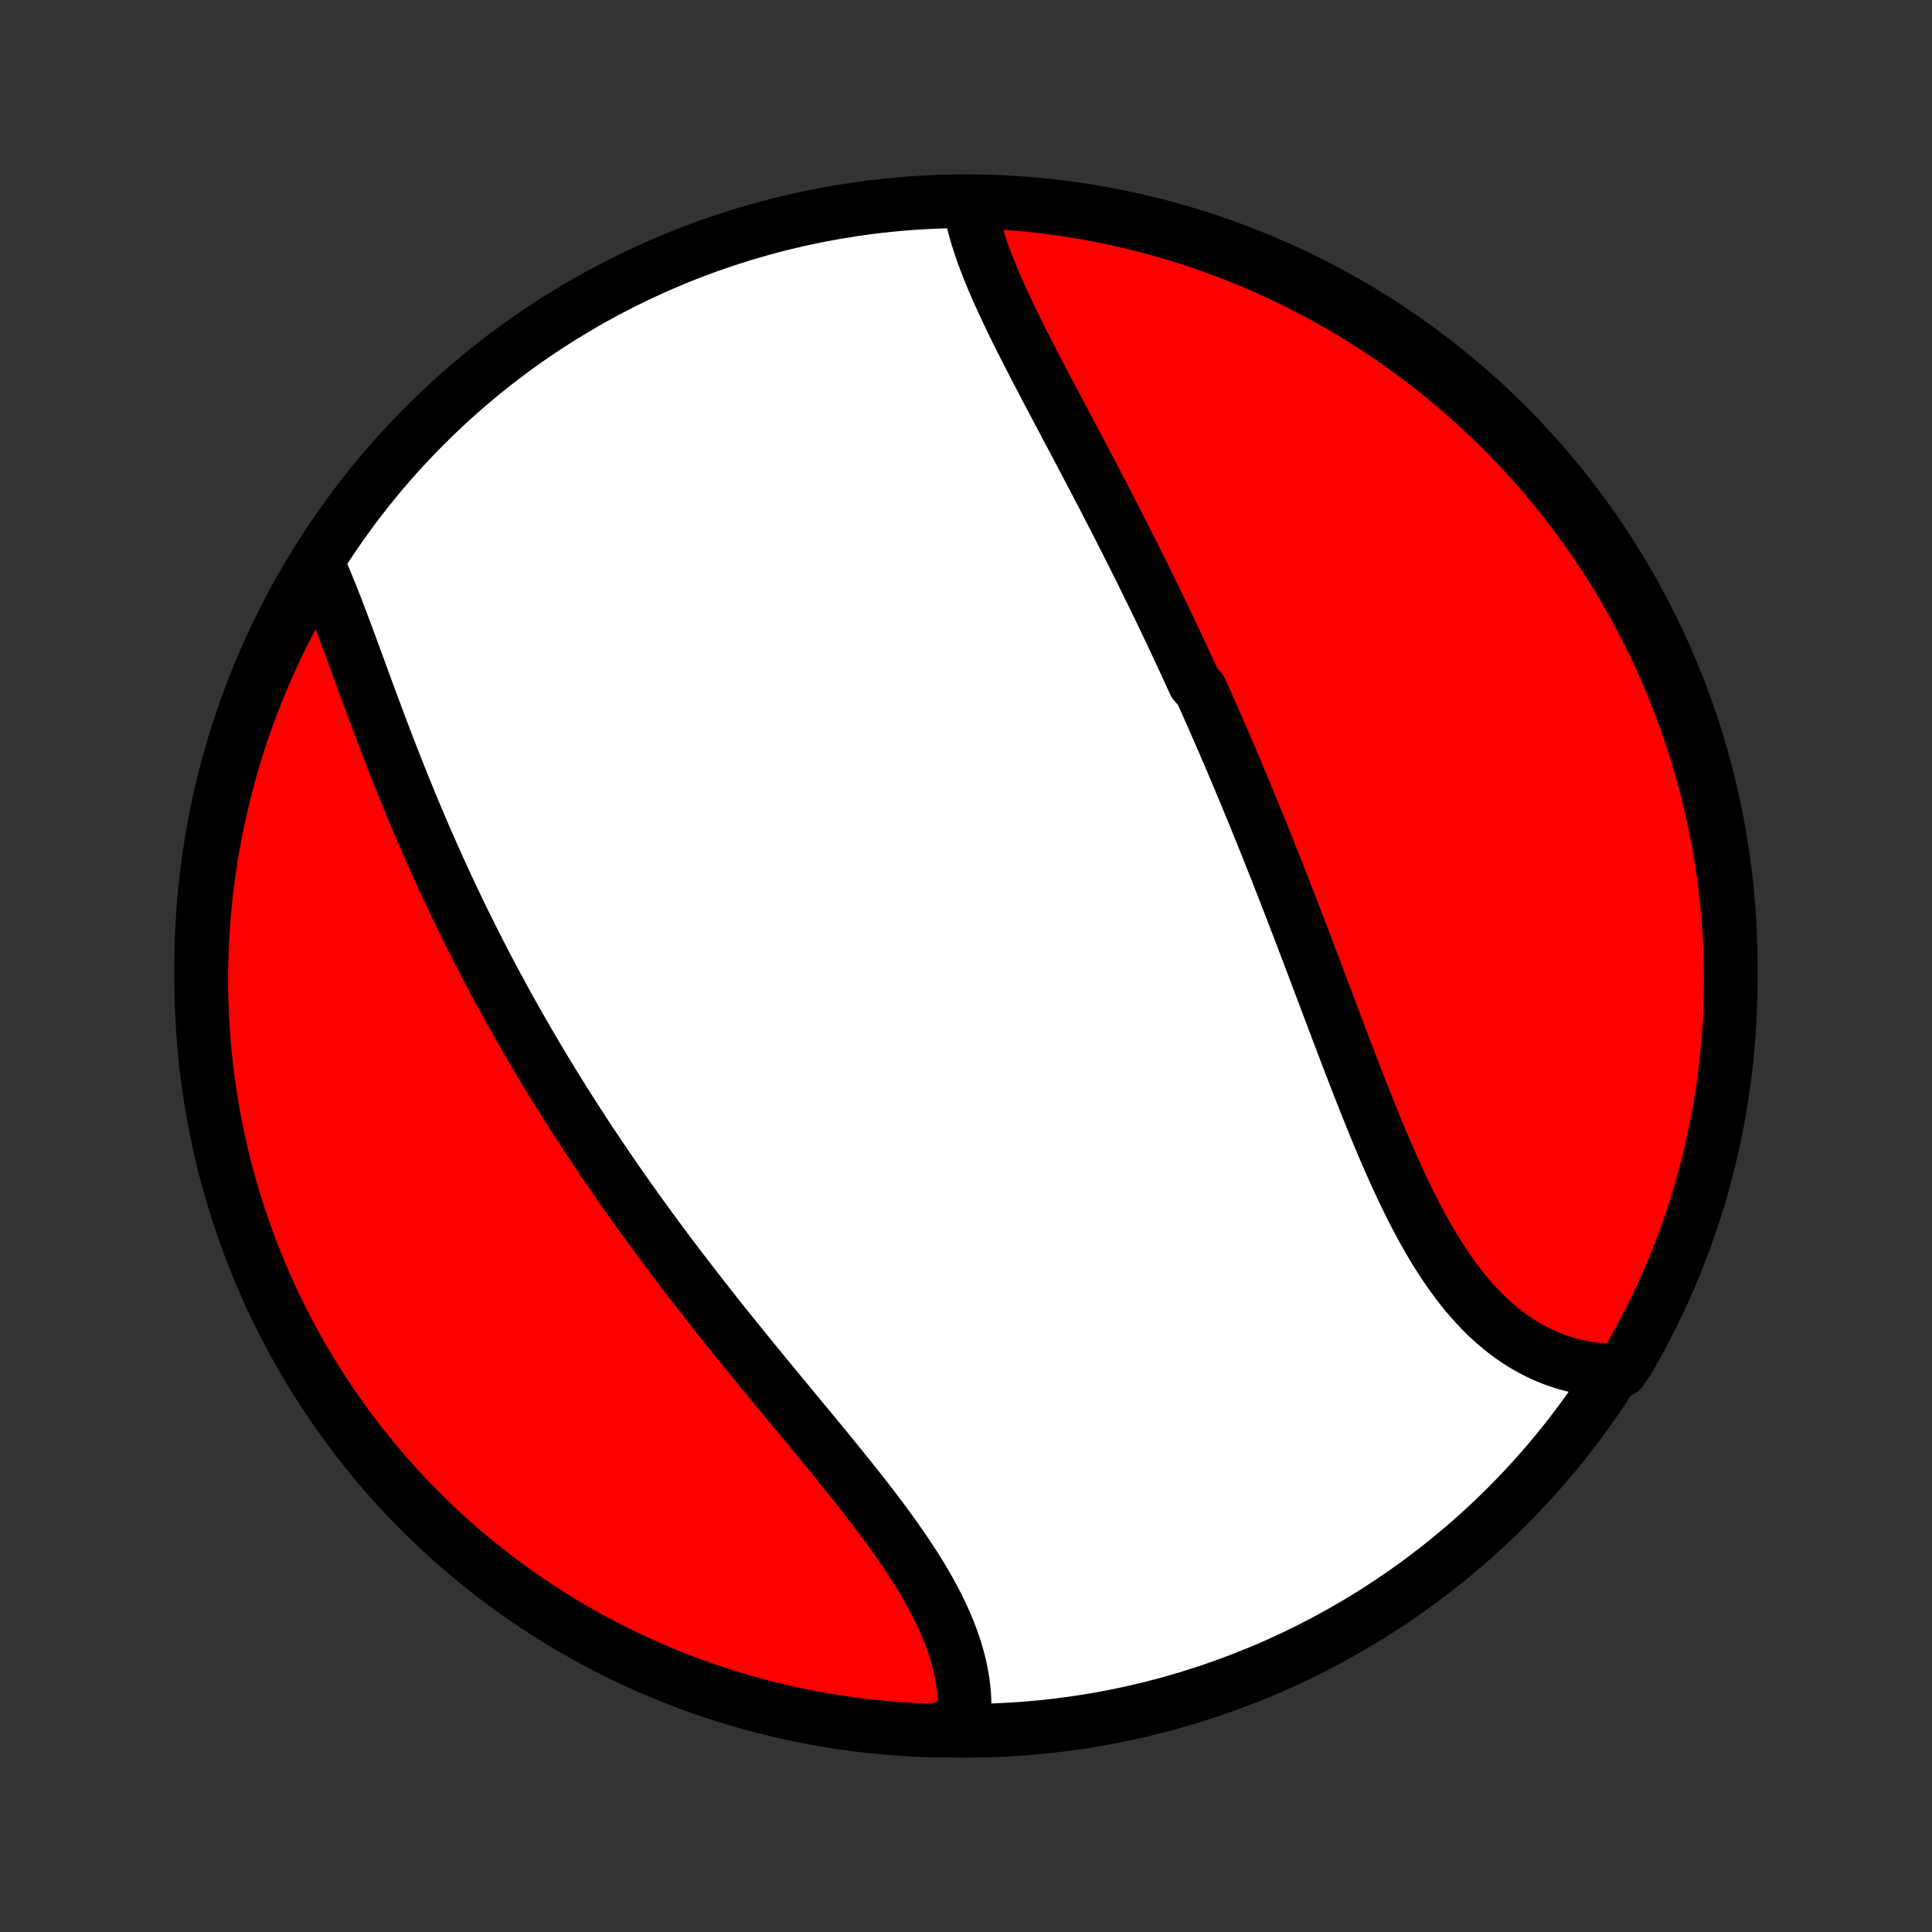 <?xml version="1.0" encoding="utf-8" standalone="no"?>
<!DOCTYPE svg PUBLIC "-//W3C//DTD SVG 1.1//EN"
  "http://www.w3.org/Graphics/SVG/1.1/DTD/svg11.dtd">
<!-- Created with matplotlib (http://matplotlib.org/) -->
<svg height="72pt" version="1.1" viewBox="0 0 72 72" width="72pt" xmlns="http://www.w3.org/2000/svg" xmlns:xlink="http://www.w3.org/1999/xlink">
 <rect x="0" y="0" width="72" height="72" fill="#333333" stroke="none"/>
 <defs>
  <style type="text/css">
*{stroke-linecap:butt;stroke-linejoin:round;}
  </style>
 </defs>
 <g id="figure_1">
  <g id="patch_1">
   <path d="
M0 72
L72 72
L72 0
L0 0
z
" style="fill:none;"/>
  </g>
  <g id="axes_1">
   <g id="PatchCollection_1">
    <defs>
     <path d="
M36 -7.5
C43.558 -7.5 50.808 -10.503 56.153 -15.848
C61.497 -21.192 64.5 -28.442 64.5 -36
C64.5 -43.558 61.497 -50.808 56.153 -56.153
C50.808 -61.497 43.558 -64.5 36 -64.5
C28.442 -64.5 21.192 -61.497 15.848 -56.153
C10.503 -50.808 7.5 -43.558 7.5 -36
C7.5 -28.442 10.503 -21.192 15.848 -15.848
C21.192 -10.503 28.442 -7.5 36 -7.5
z
" id="C0_0_a811fe30f3"/>
     <path d="
M36.118 -64.492
L36.154 -64.27
L36.197 -64.046
L36.246 -63.822
L36.302 -63.595
L36.364 -63.367
L36.432 -63.139
L36.505 -62.909
L36.583 -62.678
L36.666 -62.446
L36.754 -62.212
L36.845 -61.978
L36.941 -61.743
L37.039 -61.508
L37.142 -61.271
L37.247 -61.034
L37.355 -60.796
L37.466 -60.557
L37.579 -60.318
L37.694 -60.078
L37.811 -59.837
L37.93 -59.596
L38.051 -59.355
L38.173 -59.113
L38.296 -58.87
L38.421 -58.628
L38.546 -58.385
L38.672 -58.141
L38.8 -57.898
L38.928 -57.654
L39.056 -57.409
L39.185 -57.165
L39.314 -56.92
L39.444 -56.675
L39.574 -56.431
L39.703 -56.185
L39.833 -55.94
L39.963 -55.695
L40.093 -55.449
L40.223 -55.204
L40.353 -54.958
L40.482 -54.712
L40.611 -54.466
L40.74 -54.221
L40.869 -53.974
L40.997 -53.728
L41.125 -53.483
L41.253 -53.236
L41.38 -52.99
L41.507 -52.744
L41.633 -52.498
L41.759 -52.251
L41.884 -52.005
L42.009 -51.758
L42.134 -51.512
L42.258 -51.265
L42.381 -51.018
L42.504 -50.771
L42.626 -50.524
L42.748 -50.277
L42.87 -50.029
L42.99 -49.782
L43.111 -49.534
L43.231 -49.286
L43.35 -49.038
L43.469 -48.789
L43.587 -48.54
L43.705 -48.291
L43.823 -48.042
L43.94 -47.792
L44.056 -47.542
L44.172 -47.292
L44.288 -47.041
L44.403 -46.79
L44.517 -46.539
L44.745 -46.287
L44.859 -46.034
L44.972 -45.782
L45.084 -45.528
L45.197 -45.274
L45.308 -45.02
L45.42 -44.765
L45.531 -44.509
L45.642 -44.253
L45.752 -43.996
L45.862 -43.739
L45.972 -43.48
L46.082 -43.222
L46.191 -42.962
L46.3 -42.702
L46.409 -42.441
L46.517 -42.179
L46.626 -41.916
L46.734 -41.653
L46.842 -41.389
L46.949 -41.124
L47.057 -40.858
L47.164 -40.591
L47.271 -40.324
L47.378 -40.055
L47.485 -39.786
L47.592 -39.516
L47.698 -39.245
L47.805 -38.972
L47.911 -38.7
L48.017 -38.426
L48.124 -38.151
L48.23 -37.875
L48.336 -37.599
L48.443 -37.321
L48.549 -37.043
L48.655 -36.764
L48.762 -36.484
L48.868 -36.203
L48.975 -35.922
L49.081 -35.639
L49.188 -35.356
L49.295 -35.072
L49.403 -34.788
L49.51 -34.503
L49.618 -34.217
L49.726 -33.931
L49.834 -33.644
L49.943 -33.357
L50.052 -33.069
L50.162 -32.782
L50.272 -32.494
L50.383 -32.206
L50.494 -31.918
L50.606 -31.63
L50.718 -31.342
L50.832 -31.054
L50.946 -30.767
L51.061 -30.48
L51.177 -30.195
L51.294 -29.909
L51.412 -29.625
L51.531 -29.342
L51.652 -29.06
L51.774 -28.779
L51.897 -28.5
L52.022 -28.223
L52.149 -27.947
L52.277 -27.674
L52.407 -27.403
L52.539 -27.134
L52.674 -26.868
L52.81 -26.605
L52.949 -26.346
L53.09 -26.089
L53.233 -25.836
L53.38 -25.587
L53.529 -25.342
L53.68 -25.102
L53.835 -24.866
L53.993 -24.634
L54.154 -24.408
L54.318 -24.187
L54.485 -23.971
L54.656 -23.761
L54.831 -23.557
L55.009 -23.36
L55.19 -23.168
L55.375 -22.984
L55.564 -22.806
L55.757 -22.635
L55.953 -22.471
L56.153 -22.315
L56.357 -22.167
L56.564 -22.026
L56.775 -21.893
L56.989 -21.768
L57.207 -21.652
L57.428 -21.543
L57.653 -21.443
L57.881 -21.352
L58.112 -21.269
L58.346 -21.195
L58.583 -21.13
L58.822 -21.074
L59.064 -21.027
L59.309 -20.988
L59.555 -20.959
L59.804 -20.939
L60.055 -20.927
L60.41 -20.925
L60.663 -21.29
L60.909 -21.718
L61.147 -22.15
L61.377 -22.587
L61.599 -23.028
L61.814 -23.473
L62.021 -23.922
L62.22 -24.374
L62.411 -24.83
L62.594 -25.289
L62.769 -25.752
L62.935 -26.218
L63.094 -26.686
L63.244 -27.158
L63.386 -27.632
L63.519 -28.109
L63.644 -28.588
L63.761 -29.069
L63.87 -29.553
L63.969 -30.038
L64.061 -30.526
L64.143 -31.014
L64.217 -31.505
L64.283 -31.997
L64.34 -32.49
L64.388 -32.984
L64.428 -33.479
L64.459 -33.975
L64.481 -34.471
L64.495 -34.968
L64.5 -35.465
L64.496 -35.963
L64.484 -36.46
L64.463 -36.958
L64.433 -37.455
L64.395 -37.951
L64.348 -38.447
L64.292 -38.942
L64.228 -39.436
L64.155 -39.93
L64.073 -40.422
L63.983 -40.912
L63.885 -41.402
L63.778 -41.889
L63.662 -42.375
L63.538 -42.859
L63.406 -43.34
L63.266 -43.82
L63.117 -44.297
L62.959 -44.772
L62.794 -45.243
L62.62 -45.713
L62.439 -46.179
L62.249 -46.642
L62.051 -47.102
L61.846 -47.558
L61.632 -48.011
L61.41 -48.46
L61.181 -48.906
L60.945 -49.347
L60.7 -49.785
L60.448 -50.218
L60.189 -50.647
L59.922 -51.071
L59.648 -51.491
L59.367 -51.906
L59.079 -52.316
L58.783 -52.722
L58.481 -53.122
L58.172 -53.517
L57.856 -53.907
L57.534 -54.291
L57.205 -54.67
L56.869 -55.043
L56.527 -55.41
L56.179 -55.771
L55.825 -56.126
L55.464 -56.475
L55.098 -56.818
L54.726 -57.155
L54.348 -57.485
L53.965 -57.808
L53.576 -58.125
L53.181 -58.435
L52.782 -58.739
L52.377 -59.035
L51.968 -59.325
L51.553 -59.607
L51.134 -59.882
L50.71 -60.15
L50.282 -60.41
L49.85 -60.663
L49.413 -60.909
L48.972 -61.147
L48.527 -61.377
L48.078 -61.599
L47.626 -61.814
L47.17 -62.021
L46.711 -62.22
L46.248 -62.411
L45.782 -62.594
L45.314 -62.769
L44.842 -62.935
L44.368 -63.094
L43.891 -63.244
L43.412 -63.386
L42.931 -63.519
L42.447 -63.644
L41.962 -63.761
L41.474 -63.87
L40.986 -63.969
L40.495 -64.061
L40.003 -64.143
L39.51 -64.217
L39.016 -64.283
L38.521 -64.34
L38.025 -64.388
L37.529 -64.428
L37.032 -64.459
z
" id="C0_1_7402cd5796"/>
     <path d="
M11.861 -50.964
L11.964 -50.73
L12.066 -50.492
L12.167 -50.25
L12.268 -50.005
L12.367 -49.757
L12.466 -49.506
L12.565 -49.252
L12.662 -48.996
L12.76 -48.738
L12.858 -48.477
L12.955 -48.215
L13.053 -47.951
L13.151 -47.686
L13.248 -47.419
L13.347 -47.152
L13.445 -46.883
L13.544 -46.614
L13.643 -46.343
L13.743 -46.072
L13.843 -45.801
L13.944 -45.53
L14.046 -45.258
L14.148 -44.986
L14.251 -44.714
L14.354 -44.442
L14.459 -44.17
L14.564 -43.898
L14.669 -43.627
L14.776 -43.356
L14.883 -43.085
L14.992 -42.815
L15.101 -42.545
L15.211 -42.276
L15.321 -42.007
L15.433 -41.739
L15.546 -41.471
L15.659 -41.204
L15.773 -40.938
L15.888 -40.672
L16.004 -40.407
L16.121 -40.143
L16.239 -39.879
L16.357 -39.616
L16.477 -39.354
L16.597 -39.093
L16.719 -38.832
L16.841 -38.572
L16.964 -38.313
L17.088 -38.054
L17.213 -37.797
L17.339 -37.539
L17.466 -37.283
L17.594 -37.027
L17.723 -36.772
L17.852 -36.518
L17.983 -36.264
L18.114 -36.011
L18.247 -35.758
L18.381 -35.507
L18.515 -35.255
L18.651 -35.005
L18.787 -34.754
L18.924 -34.505
L19.063 -34.255
L19.203 -34.007
L19.343 -33.759
L19.485 -33.511
L19.627 -33.264
L19.771 -33.017
L19.916 -32.77
L20.062 -32.524
L20.209 -32.278
L20.357 -32.032
L20.506 -31.787
L20.656 -31.542
L20.808 -31.298
L20.96 -31.053
L21.114 -30.809
L21.269 -30.565
L21.425 -30.321
L21.582 -30.078
L21.741 -29.834
L21.901 -29.591
L22.061 -29.347
L22.224 -29.104
L22.387 -28.861
L22.552 -28.618
L22.718 -28.375
L22.885 -28.131
L23.054 -27.888
L23.224 -27.645
L23.395 -27.402
L23.567 -27.159
L23.741 -26.916
L23.916 -26.672
L24.093 -26.429
L24.27 -26.185
L24.45 -25.942
L24.63 -25.698
L24.812 -25.454
L24.995 -25.21
L25.179 -24.965
L25.365 -24.721
L25.552 -24.477
L25.74 -24.232
L25.929 -23.987
L26.12 -23.742
L26.312 -23.497
L26.505 -23.252
L26.699 -23.006
L26.894 -22.761
L27.09 -22.515
L27.288 -22.269
L27.486 -22.023
L27.685 -21.777
L27.885 -21.53
L28.086 -21.284
L28.288 -21.037
L28.491 -20.791
L28.693 -20.544
L28.897 -20.297
L29.101 -20.05
L29.305 -19.803
L29.509 -19.556
L29.714 -19.309
L29.919 -19.061
L30.123 -18.814
L30.327 -18.567
L30.531 -18.32
L30.734 -18.073
L30.936 -17.826
L31.138 -17.578
L31.338 -17.331
L31.537 -17.084
L31.735 -16.838
L31.931 -16.591
L32.126 -16.344
L32.318 -16.098
L32.508 -15.851
L32.695 -15.605
L32.88 -15.359
L33.061 -15.113
L33.24 -14.867
L33.415 -14.622
L33.586 -14.377
L33.753 -14.132
L33.916 -13.887
L34.075 -13.642
L34.228 -13.398
L34.377 -13.154
L34.52 -12.91
L34.658 -12.667
L34.79 -12.424
L34.916 -12.181
L35.036 -11.939
L35.149 -11.697
L35.255 -11.456
L35.355 -11.215
L35.447 -10.975
L35.532 -10.736
L35.61 -10.497
L35.68 -10.259
L35.742 -10.022
L35.796 -9.785
L35.842 -9.55
L35.88 -9.316
L35.91 -9.083
L35.931 -8.851
L35.944 -8.621
L35.949 -8.392
L35.945 -8.164
L35.933 -7.939
L35.413 -7.715
L34.916 -7.506
L34.419 -7.521
L33.923 -7.544
L33.427 -7.576
L32.932 -7.616
L32.438 -7.666
L31.945 -7.723
L31.454 -7.79
L30.963 -7.865
L30.474 -7.949
L29.987 -8.041
L29.502 -8.141
L29.019 -8.251
L28.538 -8.368
L28.059 -8.494
L27.582 -8.629
L27.108 -8.771
L26.637 -8.923
L26.169 -9.082
L25.703 -9.249
L25.241 -9.425
L24.782 -9.609
L24.327 -9.801
L23.875 -10
L23.426 -10.208
L22.982 -10.424
L22.541 -10.647
L22.105 -10.878
L21.673 -11.117
L21.245 -11.363
L20.822 -11.617
L20.403 -11.878
L19.989 -12.146
L19.58 -12.422
L19.176 -12.705
L18.777 -12.995
L18.384 -13.293
L17.995 -13.597
L17.612 -13.908
L17.235 -14.225
L16.864 -14.549
L16.498 -14.88
L16.138 -15.217
L15.784 -15.561
L15.437 -15.911
L15.096 -16.266
L14.761 -16.628
L14.432 -16.996
L14.111 -17.37
L13.795 -17.749
L13.487 -18.134
L13.185 -18.524
L12.891 -18.919
L12.603 -19.32
L12.323 -19.726
L12.05 -20.137
L11.784 -20.553
L11.525 -20.973
L11.274 -21.398
L11.03 -21.827
L10.794 -22.261
L10.566 -22.699
L10.345 -23.141
L10.133 -23.587
L9.928 -24.036
L9.731 -24.489
L9.542 -24.946
L9.361 -25.406
L9.188 -25.87
L9.024 -26.336
L8.867 -26.806
L8.719 -27.278
L8.58 -27.753
L8.448 -28.23
L8.325 -28.71
L8.211 -29.192
L8.104 -29.676
L8.007 -30.162
L7.918 -30.649
L7.837 -31.139
L7.765 -31.63
L7.702 -32.122
L7.647 -32.615
L7.601 -33.11
L7.563 -33.605
L7.535 -34.101
L7.514 -34.597
L7.503 -35.094
L7.5 -35.592
L7.506 -36.089
L7.521 -36.587
L7.544 -37.084
L7.576 -37.581
L7.616 -38.077
L7.666 -38.573
L7.723 -39.068
L7.79 -39.562
L7.865 -40.055
L7.949 -40.546
L8.041 -41.037
L8.141 -41.526
L8.251 -42.013
L8.368 -42.498
L8.494 -42.981
L8.629 -43.462
L8.771 -43.941
L8.923 -44.418
L9.082 -44.892
L9.249 -45.363
L9.425 -45.831
L9.609 -46.297
L9.801 -46.759
L10 -47.218
L10.208 -47.673
L10.424 -48.125
L10.647 -48.574
L10.878 -49.018
L11.117 -49.459
L11.363 -49.895
z
" id="C0_2_b2f3a79c70"/>
    </defs>
    <g clip-path="url(#p1bffca34e9)">
     <use style="fill:#ffffff;stroke:#000000;stroke-width:2.0;" x="0.0" xlink:href="#C0_0_a811fe30f3" y="72.0"/>
    </g>
    <g clip-path="url(#p1bffca34e9)">
     <use style="fill:#ff0000;stroke:#000000;stroke-width:2.0;" x="0.0" xlink:href="#C0_1_7402cd5796" y="72.0"/>
    </g>
    <g clip-path="url(#p1bffca34e9)">
     <use style="fill:#ff0000;stroke:#000000;stroke-width:2.0;" x="0.0" xlink:href="#C0_2_b2f3a79c70" y="72.0"/>
    </g>
   </g>
  </g>
 </g>
 <defs>
  <clipPath id="p1bffca34e9">
   <rect height="72.0" width="72.0" x="0.0" y="0.0"/>
  </clipPath>
 </defs>
</svg>
